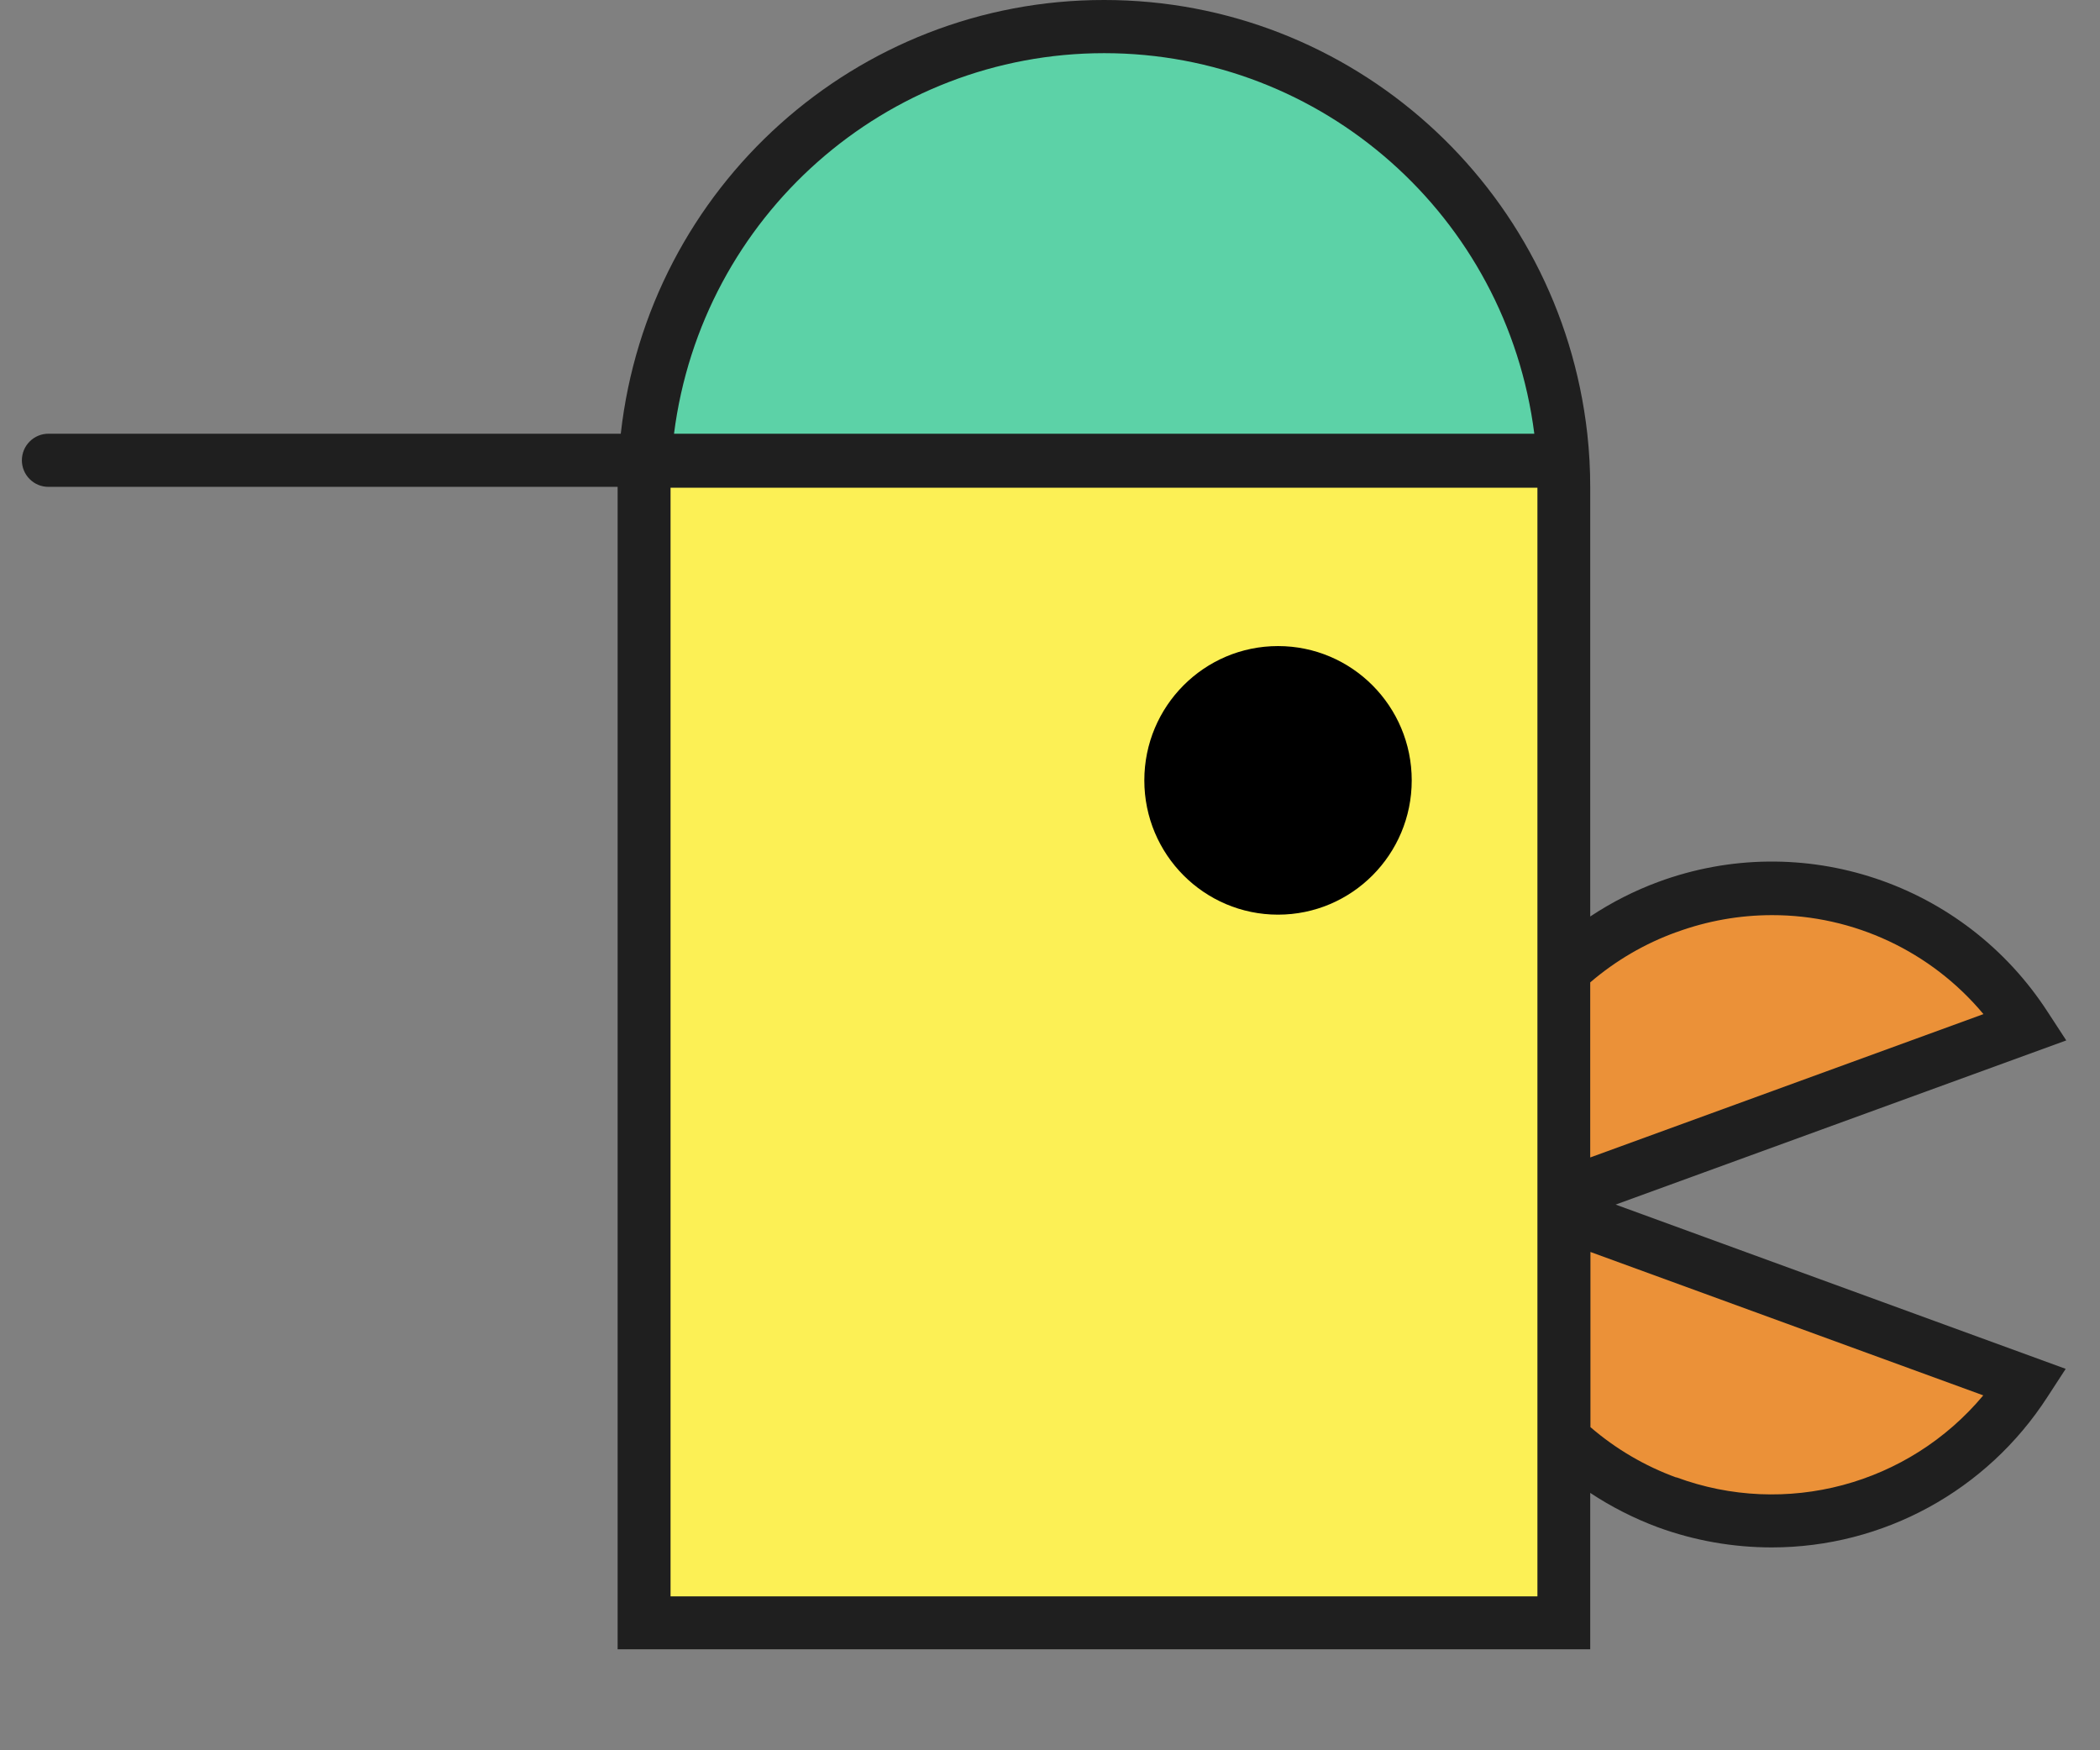 <svg width="48" height="40" viewBox="0 0 48 40" fill="none" xmlns="http://www.w3.org/2000/svg">
<rect x="0" y="0" width="48" height="40" fill="#808080" stroke="none"/>
<path d="M35.102 27.692L46.463 23.796C44.662 21.198 41.198 20.111 38.103 21.173C35.213 22.164 33.332 24.797 33.445 27.692C33.332 30.587 35.214 33.22 38.103 34.212C41.198 35.273 44.662 34.186 46.463 31.587L35.102 27.692Z" fill="#EB9138"/>
<path d="M14.311 10.84H35.71V37.69H14.311V10.84Z" fill="#FCF055"/>
<path d="M15.299 10.731C15.614 5.167 20.04 0.821 25.397 0.816C30.753 0.823 35.177 5.168 35.492 10.731H15.299Z" fill="#5CD2A7"/>
<ellipse cx="29.212" cy="17.834" rx="3.069" ry="3.056" transform="rotate(-90 29.212 17.834)" fill="black"/>
<path fill-rule="evenodd" clip-rule="evenodd" d="M47.229 23.777L46.808 23.132C44.895 20.172 41.197 18.936 37.9 20.156C37.354 20.358 36.834 20.623 36.348 20.945V11.145C36.349 10.733 36.326 10.321 36.281 9.911C35.647 4.265 30.893 -0.001 25.239 4.9904e-06C19.581 -0.005 14.823 4.263 14.189 9.912H1.106C0.945 9.912 0.791 9.976 0.678 10.09C0.564 10.204 0.5 10.358 0.5 10.52C0.5 10.681 0.564 10.835 0.678 10.949C0.792 11.063 0.945 11.127 1.106 11.126H14.117V37.692H36.348V34.118C36.832 34.438 37.352 34.702 37.896 34.904C38.73 35.209 39.612 35.364 40.5 35.364C43.044 35.363 45.414 34.069 46.799 31.924L47.216 31.283L36.929 27.529L47.229 23.777ZM38.319 21.303C39.02 21.046 39.76 20.914 40.506 20.914C42.369 20.913 44.138 21.741 45.336 23.176L36.348 26.452V22.451C36.93 21.952 37.596 21.563 38.316 21.303H38.319ZM35.07 9.912C34.437 4.941 30.227 1.216 25.239 1.215C20.251 1.216 16.04 4.94 15.406 9.912H35.07ZM35.141 36.482H15.327V11.146H35.141V36.482ZM36.353 32.615C36.932 33.114 37.597 33.504 38.315 33.766V33.761C40.813 34.686 43.62 33.937 45.332 31.889L36.353 28.612V32.615Z" fill="#1F1F1F"/>
</svg>
